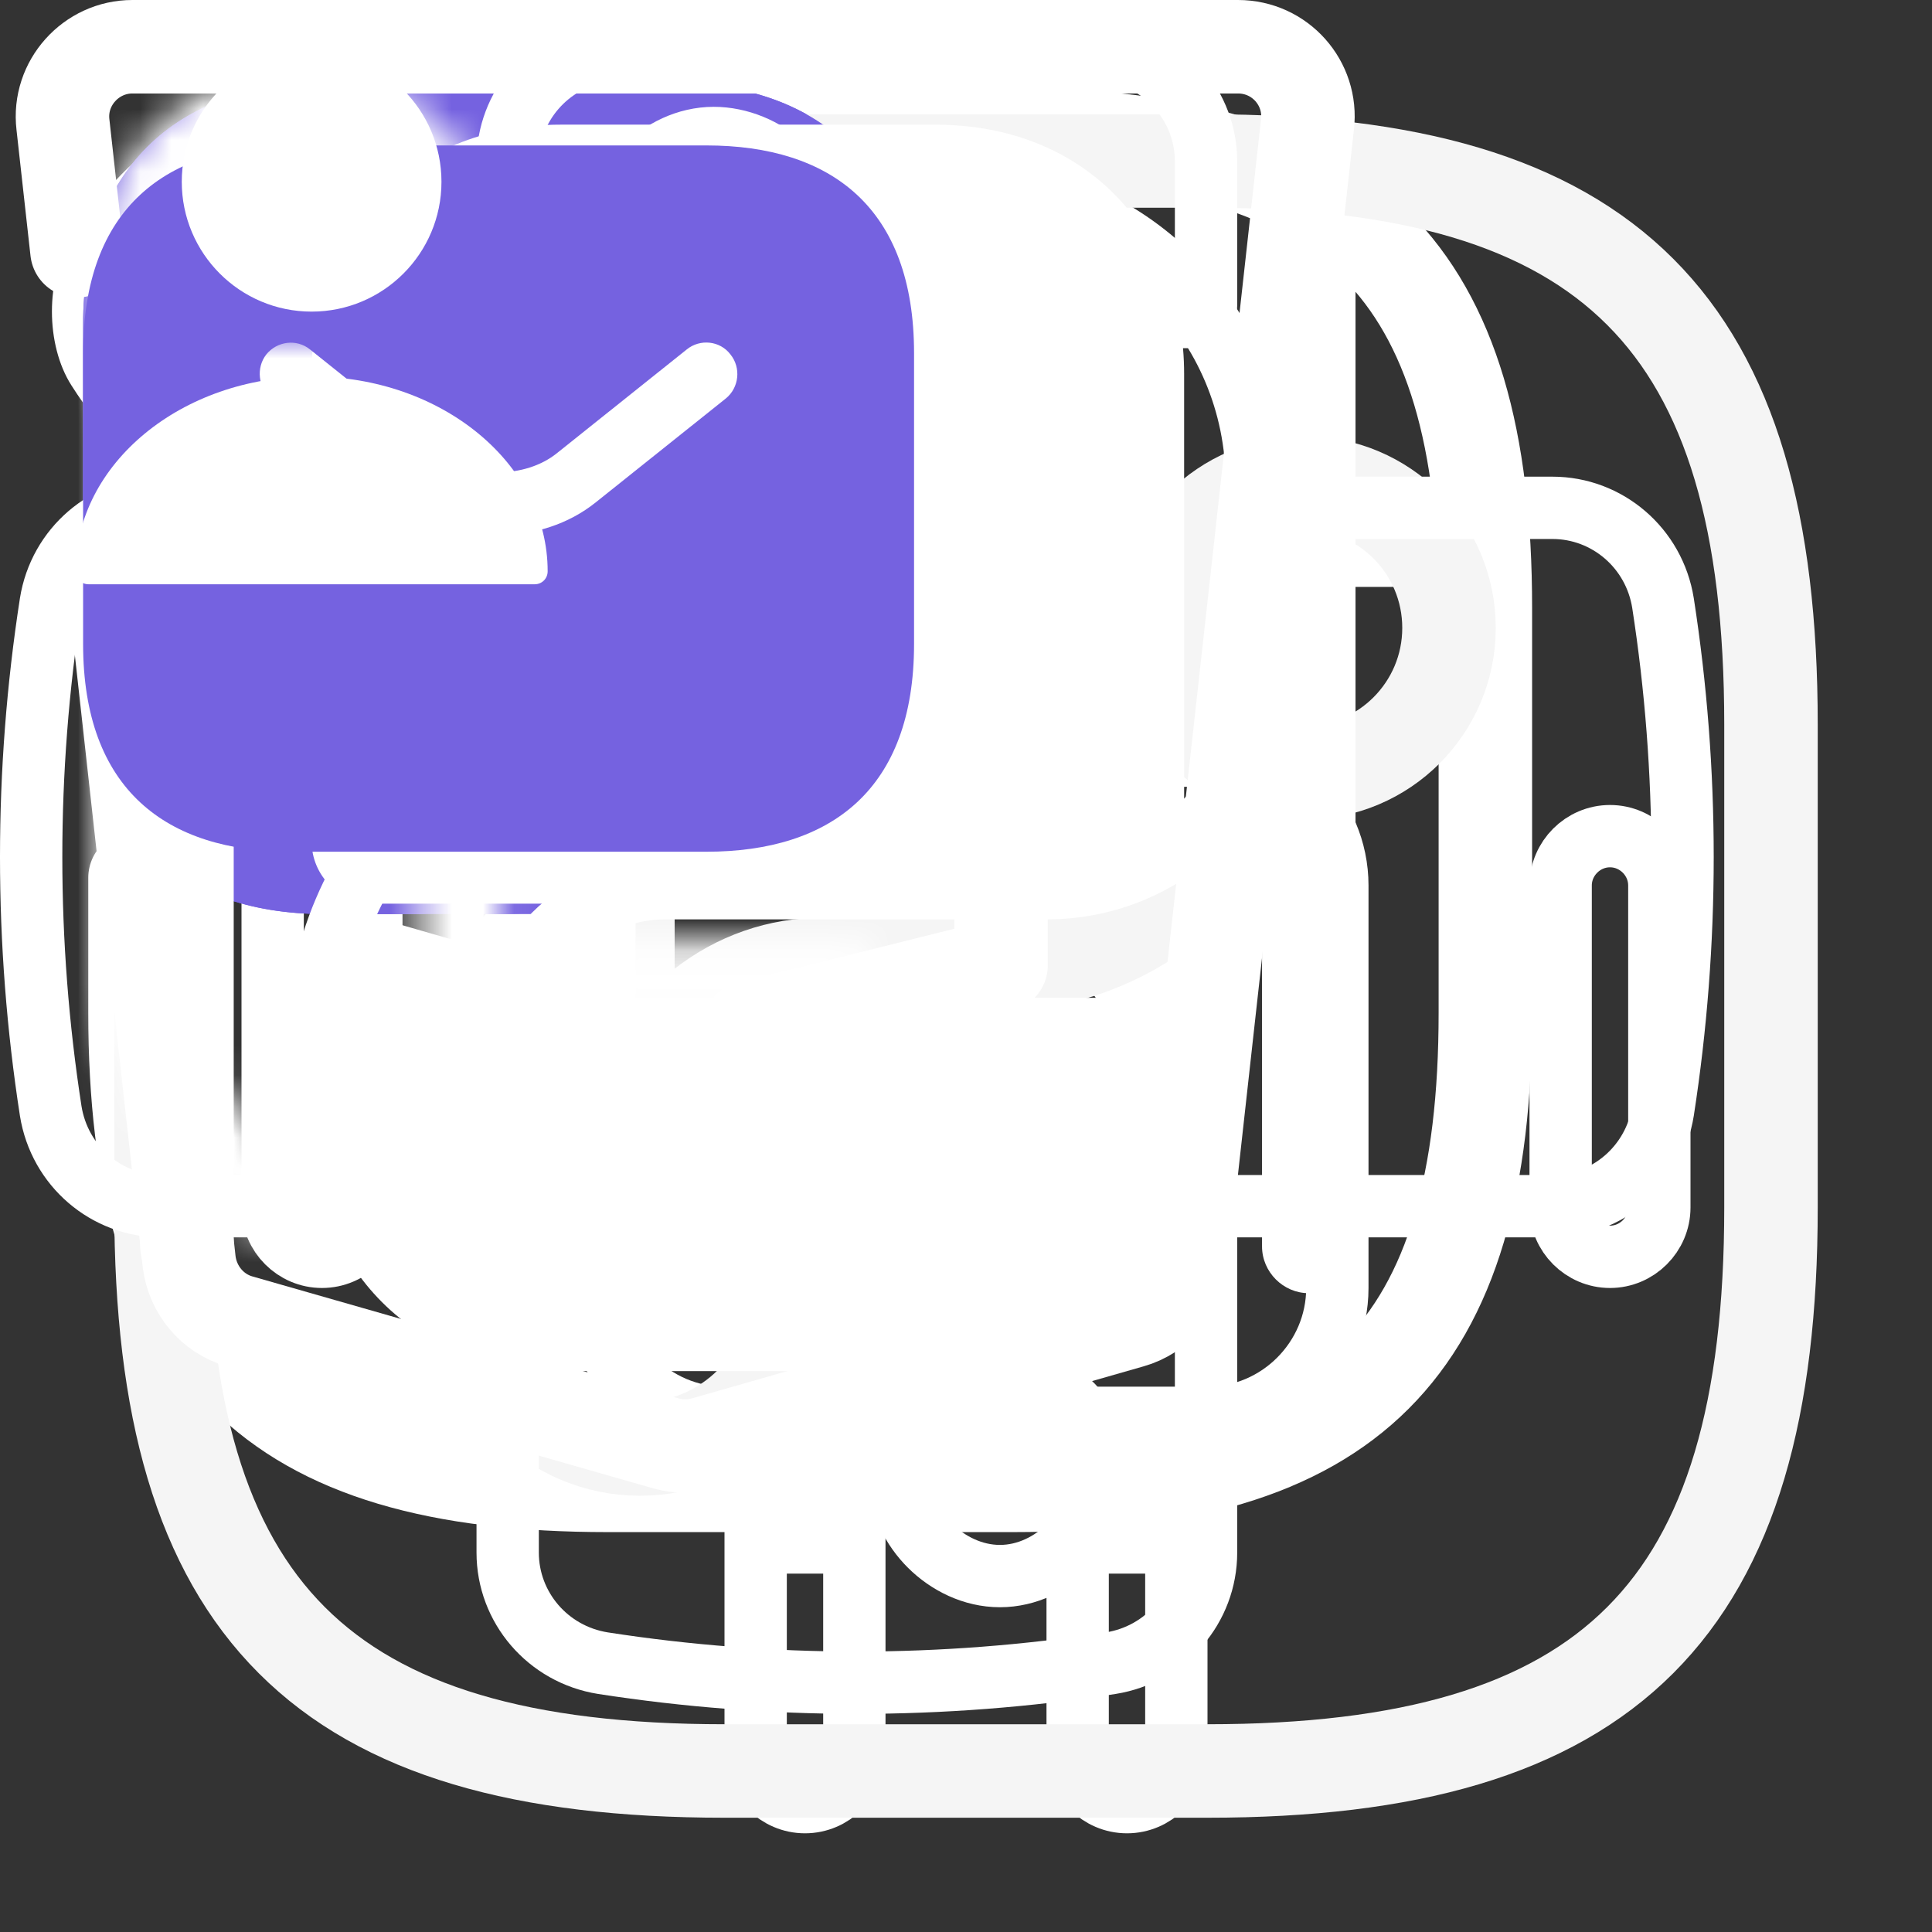 <svg
  width="62"
  height="62"
  viewBox="0 0 62 62"
  fill="none"
  xmlns="http://www.w3.org/2000/svg"
>
  <rect x="0" y="0" width="62" height="62" fill="#333333" stroke="none"/>
  <g id="android">
    <path
      d="M27.417 49.5V56.25C27.417 57.119 26.702 57.833 25.833 57.833C24.965 57.833 24.25 57.119 24.25 56.25V49.5H27.417Z"
      stroke="white"
      stroke-width="2"
    />
    <path
      d="M37.75 49.5V56.25C37.75 57.119 37.035 57.833 36.167 57.833C35.298 57.833 34.583 57.119 34.583 56.25V49.5H37.75Z"
      stroke="white"
      stroke-width="2"
    />
    <path
      d="M42.917 28.417V41.333C42.917 43.623 41.039 45.5 38.75 45.5H23.25C20.961 45.5 19.083 43.623 19.083 41.333V28.417C19.083 26.127 20.961 24.25 23.25 24.25H38.75C41.039 24.25 42.917 26.127 42.917 28.417Z"
      stroke="white"
      stroke-width="2"
    />
    <path
      d="M11.917 28.417V38.75C11.917 39.618 11.202 40.333 10.333 40.333C9.465 40.333 8.75 39.618 8.75 38.75V28.417C8.75 27.548 9.465 26.833 10.333 26.833C11.202 26.833 11.917 27.548 11.917 28.417Z"
      stroke="white"
      stroke-width="2"
    />
    <path
      d="M53.25 28.417V38.75C53.25 39.618 52.535 40.333 51.667 40.333C50.798 40.333 50.083 39.618 50.083 38.75V28.417C50.083 27.548 50.798 26.833 51.667 26.833C52.535 26.833 53.25 27.548 53.25 28.417Z"
      stroke="white"
      stroke-width="2"
    />
    <path
      d="M40.333 15.5C40.333 17.221 38.921 18.633 37.2 18.633H24.8C23.079 18.633 21.667 17.221 21.667 15.5C21.667 10.343 25.843 6.167 31 6.167C36.157 6.167 40.333 10.343 40.333 15.5Z"
      stroke="white"
      stroke-width="2"
    />
  </g>

  <g id="code">
    <path
      d="M19.5 28.167C18.07 28.882 16.878 29.943 15.99 31.265C15.492 32.023 15.492 32.977 15.99 33.735C16.878 35.057 18.07 36.118 19.5 36.833"
      stroke="white"
      stroke-width="3"
      stroke-linecap="round"
      stroke-linejoin="round"
    />
    <path
      d="M32.955 28.167C34.385 28.882 35.577 29.943 36.465 31.265C36.963 32.023 36.963 32.977 36.465 33.735C35.577 35.057 34.385 36.118 32.955 36.833"
      stroke="white"
      stroke-width="3"
      stroke-linecap="round"
      stroke-linejoin="round"
    />
    <path
      d="M4.333 28.167V32.5C4.333 43.333 8.667 47.667 19.5 47.667H32.5C43.333 47.667 47.667 43.333 47.667 32.5V19.5C47.667 8.667 43.333 4.333 32.5 4.333H19.5C8.667 4.333 4.333 8.667 4.333 19.5"
      stroke="white"
      stroke-width="3"
      stroke-linecap="round"
      stroke-linejoin="round"
    />
    <path
      d="M4.832 17.355L46.475 17.333"
      stroke="white"
      stroke-width="3"
      stroke-linecap="round"
      stroke-linejoin="round"
    />
  </g>

  <g id="dribble">
    <path
      fill-rule="evenodd"
      clip-rule="evenodd"
      d="M21.173 27.893C21.213 28.107 21.093 28.333 20.893 28.413C19.387 29.013 17.733 29.333 16.027 29.333C13.08 29.333 10.36 28.387 8.16 26.76C7.973 26.627 7.92 26.36 8.04 26.16C8.773 24.853 11.64 20.653 17.973 18.307C18.213 18.213 18.48 18.333 18.56 18.573C20.147 22.827 20.893 26.427 21.173 27.893Z"
      fill="#7562E0"
    />
    <path
      fill-rule="evenodd"
      clip-rule="evenodd"
      d="M29.093 18.52C28.48 21.8 26.64 24.653 24.067 26.6C23.787 26.813 23.387 26.653 23.32 26.32C23.04 24.88 22.36 21.773 21.053 18.08C20.96 17.8 21.147 17.493 21.44 17.453C24.76 17.053 27.667 17.693 28.76 17.987C28.987 18.067 29.133 18.293 29.093 18.52Z"
      fill="#7562E0"
    />
    <path
      fill-rule="evenodd"
      clip-rule="evenodd"
      d="M28.787 15.76C27.427 15.52 23.96 15.013 20.413 15.4C20.2 15.427 20.013 15.307 19.92 15.107C19.867 14.987 19.827 14.867 19.773 14.747C19.56 14.253 19.333 13.747 19.107 13.253C18.987 13.013 19.107 12.72 19.347 12.613C23.08 11 25.16 8.92 25.973 7.987C26.173 7.76 26.52 7.773 26.707 8.013C28.24 10.053 29.187 12.547 29.333 15.24C29.347 15.573 29.08 15.813 28.787 15.76Z"
      fill="#7562E0"
    />
    <path
      fill-rule="evenodd"
      clip-rule="evenodd"
      d="M24.587 6.387C23.893 7.227 21.947 9.227 18.253 10.693C18.04 10.787 17.787 10.693 17.667 10.48C15.96 7.387 14.147 4.787 13.307 3.613C13.107 3.333 13.267 2.933 13.6 2.88C14.373 2.747 15.187 2.68 16.013 2.68C19.24 2.68 22.213 3.827 24.52 5.747C24.72 5.893 24.747 6.187 24.587 6.387Z"
      fill="#7562E0"
    />
    <path
      fill-rule="evenodd"
      clip-rule="evenodd"
      d="M14.693 11.787C9.64 13.053 5.173 13.227 3.547 13.253C3.24 13.253 3.013 12.96 3.093 12.667C4.053 8.933 6.613 5.813 9.987 4.093C10.187 3.987 10.44 4.053 10.573 4.24C11.267 5.2 13.147 7.907 14.987 11.093C15.133 11.36 15 11.707 14.693 11.787Z"
      fill="#7562E0"
    />
    <path
      fill-rule="evenodd"
      clip-rule="evenodd"
      d="M17.227 15.467C17.347 15.72 17.2 16.027 16.933 16.12C11.027 18.027 7.493 22.76 6.427 24.387C6.253 24.653 5.88 24.667 5.68 24.427C3.813 22.133 2.68 19.507 2.68 16.32V16.08C2.68 15.813 2.893 15.6 3.16 15.613C4.84 15.68 10.32 15.453 16.013 13.813C16.227 13.747 16.467 13.853 16.56 14.053C16.787 14.52 17.013 14.987 17.227 15.467Z"
      fill="#7562E0"
    />
  </g>

  <g id="eye">
    <path
      d="M17.708 7.625C15.783 4.6 12.967 2.858 10 2.858C8.517 2.858 7.075 3.292 5.758 4.1C4.442 4.917 3.258 6.108 2.292 7.625C1.458 8.933 1.458 11.058 2.292 12.367C4.217 15.4 7.033 17.133 10 17.133C11.483 17.133 12.925 16.7 14.242 15.892C15.558 15.075 16.742 13.883 17.708 12.367C18.542 11.067 18.542 8.933 17.708 7.625ZM10 13.367C8.133 13.367 6.633 11.858 6.633 10C6.633 8.142 8.133 6.633 10 6.633C11.867 6.633 13.367 8.142 13.367 10C13.367 11.858 11.867 13.367 10 13.367Z"
      fill="white"
    />
    <path
      d="M10 7.617C8.692 7.617 7.625 8.683 7.625 10C7.625 11.308 8.692 12.375 10 12.375C11.308 12.375 12.383 11.308 12.383 10C12.383 8.692 11.308 7.617 10 7.617Z"
      fill="white"
    />
  </g>

  <g id="fb">
    <path
      d="M29.333 21.587C29.333 26.44 26.44 29.333 21.587 29.333H20C19.267 29.333 18.667 28.733 18.667 28V20.307C18.667 19.947 18.96 19.64 19.32 19.64L21.667 19.6C21.853 19.587 22.013 19.453 22.053 19.267L22.52 16.72C22.56 16.48 22.373 16.253 22.12 16.253L19.28 16.293C18.907 16.293 18.613 16 18.6 15.64L18.547 12.373C18.547 12.16 18.72 11.973 18.947 11.973L22.147 11.92C22.373 11.92 22.547 11.747 22.547 11.52L22.493 8.32C22.493 8.093 22.32 7.92 22.093 7.92L18.493 7.973C16.28 8.013 14.52 9.827 14.56 12.04L14.627 15.707C14.64 16.08 14.347 16.373 13.973 16.387L12.373 16.413C12.147 16.413 11.973 16.587 11.973 16.813L12.013 19.347C12.013 19.573 12.187 19.747 12.413 19.747L14.013 19.72C14.387 19.72 14.68 20.013 14.693 20.373L14.813 27.973C14.827 28.72 14.227 29.333 13.48 29.333H10.413C5.56 29.333 2.667 26.44 2.667 21.573V10.413C2.667 5.56 5.56 2.667 10.413 2.667H21.587C26.44 2.667 29.333 5.56 29.333 10.413V21.587Z"
      fill="#7562E0"
    />
  </g>

  <g id="git">
    <path
      d="M20.15 35.65V24.8"
      stroke="#F5F5F5"
      stroke-width="3"
      stroke-linecap="round"
      stroke-linejoin="round"
    />
    <path
      d="M20.538 46.5C23.32 46.5 25.575 44.245 25.575 41.462C25.575 38.68 23.32 36.425 20.538 36.425C17.755 36.425 15.5 38.68 15.5 41.462C15.5 44.245 17.755 46.5 20.538 46.5Z"
      stroke="#F5F5F5"
      stroke-width="3"
      stroke-linecap="round"
      stroke-linejoin="round"
    />
    <path
      d="M20.15 24.8C22.718 24.8 24.8 22.718 24.8 20.15C24.8 17.582 22.718 15.5 20.15 15.5C17.582 15.5 15.5 17.582 15.5 20.15C15.5 22.718 17.582 24.8 20.15 24.8Z"
      stroke="#F5F5F5"
      stroke-width="3"
      stroke-linecap="round"
      stroke-linejoin="round"
    />
    <path
      d="M41.85 24.8C44.418 24.8 46.5 22.718 46.5 20.15C46.5 17.582 44.418 15.5 41.85 15.5C39.282 15.5 37.2 17.582 37.2 20.15C37.2 22.718 39.282 24.8 41.85 24.8Z"
      stroke="#F5F5F5"
      stroke-width="3"
      stroke-linecap="round"
      stroke-linejoin="round"
    />
    <path
      d="M20.357 35.65C21.054 32.937 23.534 30.922 26.453 30.948L31.775 30.974C35.831 31 39.292 28.391 40.558 24.748"
      stroke="#F5F5F5"
      stroke-width="3"
      stroke-linecap="round"
      stroke-linejoin="round"
    />
    <path
      d="M23.25 5.167H38.75C51.667 5.167 56.833 10.333 56.833 23.25V38.75C56.833 51.667 51.667 56.833 38.75 56.833H23.25C10.333 56.833 5.167 51.667 5.167 38.75V23.25C5.167 10.333 10.333 5.167 23.25 5.167Z"
      stroke="#F5F5F5"
      stroke-width="3"
      stroke-linecap="round"
      stroke-linejoin="round"
    />
  </g>

  <g id="instagram">
    <path
      d="M21.587 2.667H10.413C5.56 2.667 2.667 5.56 2.667 10.413V21.573C2.667 26.44 5.56 29.333 10.413 29.333H21.573C26.427 29.333 29.32 26.44 29.32 21.587V10.413C29.333 5.56 26.44 2.667 21.587 2.667ZM16 21.173C13.147 21.173 10.827 18.853 10.827 16C10.827 13.147 13.147 10.827 16 10.827C18.853 10.827 21.173 13.147 21.173 16C21.173 18.853 18.853 21.173 16 21.173ZM23.893 9.173C23.827 9.333 23.733 9.48 23.613 9.613C23.48 9.733 23.333 9.827 23.173 9.893C23.013 9.96 22.84 10 22.667 10C22.307 10 21.973 9.867 21.72 9.613C21.6 9.48 21.507 9.333 21.44 9.173C21.373 9.013 21.333 8.84 21.333 8.667C21.333 8.493 21.373 8.32 21.44 8.16C21.507 7.987 21.6 7.853 21.72 7.72C22.027 7.413 22.493 7.267 22.92 7.36C23.013 7.373 23.093 7.4 23.173 7.44C23.253 7.467 23.333 7.507 23.413 7.56C23.48 7.6 23.547 7.667 23.613 7.72C23.733 7.853 23.827 7.987 23.893 8.16C23.96 8.32 24 8.493 24 8.667C24 8.84 23.96 9.013 23.893 9.173Z"
      fill="#7562E0"
    />
  </g>

  <g id="js">
    <path
      d="M18.895 12.773V32.977L11.875 30.953"
      stroke="white"
      stroke-width="3"
      stroke-miterlimit="10"
      stroke-linecap="round"
      stroke-linejoin="round"
    />
    <path
      d="M32.125 12.75L25.037 13.762V24.9L32.125 23.887V30.975L24.025 33"
      stroke="white"
      stroke-width="3"
      stroke-miterlimit="10"
      stroke-linecap="round"
      stroke-linejoin="round"
    />
    <path
      d="M2.47 8.048L2.02 3.998C1.863 2.67 2.92 1.5 4.248 1.5H39.73C41.08 1.5 42.115 2.67 41.958 3.998L37.908 40.492C37.818 41.392 37.165 42.157 36.288 42.405L22.608 46.32C22.203 46.432 21.775 46.432 21.37 46.32L7.69 42.405C6.813 42.157 6.183 41.392 6.07 40.492L3.595 18.172"
      stroke="white"
      stroke-width="3"
      stroke-miterlimit="10"
      stroke-linecap="round"
      stroke-linejoin="round"
    />
  </g>

  <g id="python">
    <path
      d="M15.292 16.297H16.292V15.297V5.18C16.292 3.424 17.577 1.914 19.35 1.632C24.746 0.796 30.249 0.796 35.645 1.632C37.418 1.914 38.703 3.424 38.703 5.18V9.799C38.703 10.016 38.546 10.173 38.329 10.173H36.954C35.632 10.173 34.58 11.226 34.58 12.548V21.4C34.58 21.947 34.148 22.379 33.6 22.379H21.395C15.207 22.379 10.168 27.418 10.168 33.605V38.334C10.168 38.551 10.011 38.708 9.793 38.708H5.175C3.419 38.708 1.909 37.423 1.627 35.65C0.791 30.254 0.791 24.751 1.627 19.355C1.909 17.582 3.419 16.297 5.175 16.297H15.292ZM19.707 7.654C19.707 8.532 20.118 9.325 20.677 9.884C21.236 10.443 22.029 10.854 22.907 10.854C23.791 10.854 24.591 10.448 25.157 9.887C25.722 9.326 26.133 8.532 26.133 7.654C26.133 6.809 25.751 5.917 25.141 5.341C24.565 4.772 23.711 4.428 22.907 4.428C22.029 4.428 21.234 4.839 20.674 5.404C20.113 5.97 19.707 6.769 19.707 7.654Z"
      stroke="white"
      stroke-width="2"
    />
    <path
      d="M39.703 38.708H38.703V39.708V49.825C38.703 51.581 37.418 53.091 35.645 53.373C30.249 54.209 24.746 54.209 19.35 53.373C17.577 53.091 16.292 51.581 16.292 49.825V33.605C16.292 30.776 18.566 28.503 21.395 28.503H33.6C37.537 28.503 40.703 25.303 40.703 21.4V16.671C40.703 16.454 40.86 16.297 41.078 16.297H49.82C51.576 16.297 53.086 17.582 53.368 19.355C54.204 24.751 54.204 30.254 53.368 35.65C53.086 37.423 51.576 38.708 49.82 38.708H39.703ZM34.31 44.998L34.308 44.996C33.738 44.467 32.863 44.124 32.089 44.124C31.203 44.124 30.402 44.53 29.835 45.097C29.268 45.664 28.862 46.465 28.862 47.351C28.862 48.244 29.281 49.045 29.848 49.607C30.414 50.168 31.213 50.578 32.089 50.578C32.967 50.578 33.761 50.165 34.324 49.598C34.889 49.029 35.294 48.23 35.315 47.346L35.315 47.335V47.323C35.315 46.506 34.932 45.578 34.31 44.998Z"
      stroke="white"
      stroke-width="2"
    />
  </g>

  <g id="ruler">
    <mask id="path-1-inside-1_10_948" fill="none">
      <path
        d="M32.322 39.812H25.323C21.087 39.812 18.76 37.485 18.76 33.25V8.75C18.76 4.515 21.087 2.188 25.323 2.188H32.322C36.557 2.188 38.885 4.515 38.885 8.75V33.25C38.885 37.485 36.54 39.812 32.322 39.812ZM25.323 4.812C22.558 4.812 21.385 5.985 21.385 8.75V33.25C21.385 36.015 22.558 37.188 25.323 37.188H32.322C35.087 37.188 36.26 36.015 36.26 33.25V8.75C36.26 5.985 35.087 4.812 32.322 4.812H25.323Z"
      />
    </mask>
    <path
      d="M32.322 36.812H25.323V42.812H32.322V36.812ZM25.323 36.812C23.739 36.812 22.962 36.386 22.575 35.998C22.187 35.611 21.76 34.833 21.76 33.25H15.76C15.76 35.902 16.497 38.406 18.332 40.241C20.167 42.076 22.671 42.812 25.323 42.812V36.812ZM21.76 33.25V8.75H15.76V33.25H21.76ZM21.76 8.75C21.76 7.167 22.187 6.389 22.575 6.002C22.962 5.614 23.739 5.188 25.323 5.188V-0.812C22.671 -0.812 20.167 -0.076 18.332 1.759C16.497 3.594 15.76 6.098 15.76 8.75H21.76ZM25.323 5.188H32.322V-0.812H25.323V5.188ZM32.322 5.188C33.906 5.188 34.683 5.614 35.071 6.002C35.458 6.389 35.885 7.167 35.885 8.75H41.885C41.885 6.098 41.148 3.594 39.313 1.759C37.478 -0.076 34.974 -0.812 32.322 -0.812V5.188ZM35.885 8.75V33.25H41.885V8.75H35.885ZM35.885 33.25C35.885 34.827 35.457 35.606 35.066 35.996C34.674 36.387 33.894 36.812 32.322 36.812V42.812C34.969 42.812 37.47 42.074 39.305 40.243C41.141 38.41 41.885 35.908 41.885 33.25H35.885ZM25.323 1.812C23.601 1.812 21.654 2.165 20.196 3.623C18.738 5.081 18.385 7.029 18.385 8.75H24.385C24.385 7.706 24.619 7.685 24.438 7.866C24.258 8.046 24.279 7.812 25.323 7.812V1.812ZM18.385 8.75V33.25H24.385V8.75H18.385ZM18.385 33.25C18.385 34.971 18.738 36.919 20.196 38.377C21.654 39.835 23.601 40.188 25.323 40.188V34.188C24.279 34.188 24.258 33.954 24.438 34.134C24.619 34.315 24.385 34.294 24.385 33.25H18.385ZM25.323 40.188H32.322V34.188H25.323V40.188ZM32.322 40.188C34.044 40.188 35.991 39.835 37.45 38.377C38.907 36.919 39.26 34.971 39.26 33.25H33.26C33.26 34.294 33.026 34.315 33.207 34.134C33.387 33.954 33.366 34.188 32.322 34.188V40.188ZM39.26 33.25V8.75H33.26V33.25H39.26ZM39.26 8.75C39.26 7.029 38.907 5.081 37.45 3.623C35.991 2.165 34.044 1.812 32.322 1.812V7.812C33.366 7.812 33.387 8.046 33.207 7.866C33.026 7.685 33.26 7.706 33.26 8.75H39.26ZM32.322 1.812H25.323V7.812H32.322V1.812Z"
      fill="none"
      mask="url(#path-1-inside-1_10_948)"
    />
    <mask id="path-3-inside-2_10_948" fill="none">
      <path
        d="M28.823 11.812H20.073C19.355 11.812 18.76 11.217 18.76 10.5C18.76 9.783 19.355 9.188 20.073 9.188H28.823C29.54 9.188 30.135 9.783 30.135 10.5C30.135 11.217 29.54 11.812 28.823 11.812Z"
      />
    </mask>
    <path
      d="M28.823 8.812H20.073V14.812H28.823V8.812ZM20.073 8.812C21.012 8.812 21.76 9.561 21.76 10.5H15.76C15.76 12.874 17.698 14.812 20.073 14.812V8.812ZM21.76 10.5C21.76 11.439 21.012 12.188 20.073 12.188V6.188C17.698 6.188 15.76 8.126 15.76 10.5H21.76ZM20.073 12.188H28.823V6.188H20.073V12.188ZM28.823 12.188C27.883 12.188 27.135 11.439 27.135 10.5H33.135C33.135 8.126 31.197 6.188 28.823 6.188V12.188ZM27.135 10.5C27.135 9.561 27.883 8.812 28.823 8.812V14.812C31.197 14.812 33.135 12.874 33.135 10.5H27.135Z"
      fill="white"
      mask="url(#path-3-inside-2_10_948)"
    />
    <mask id="path-5-inside-3_10_948" fill="white">
      <path
        d="M27.073 32.812H20.073C19.355 32.812 18.76 32.218 18.76 31.5C18.76 30.782 19.355 30.188 20.073 30.188H27.073C27.79 30.188 28.385 30.782 28.385 31.5C28.385 32.218 27.79 32.812 27.073 32.812Z"
      />
    </mask>
    <path
      d="M27.073 29.812H20.073V35.812H27.073V29.812ZM20.073 29.812C21.012 29.812 21.76 30.561 21.76 31.5H15.76C15.76 33.874 17.698 35.812 20.073 35.812V29.812ZM21.76 31.5C21.76 32.439 21.012 33.188 20.073 33.188V27.188C17.698 27.188 15.76 29.126 15.76 31.5H21.76ZM20.073 33.188H27.073V27.188H20.073V33.188ZM27.073 33.188C26.133 33.188 25.385 32.439 25.385 31.5H31.385C31.385 29.126 29.447 27.188 27.073 27.188V33.188ZM25.385 31.5C25.385 30.561 26.133 29.812 27.073 29.812V35.812C29.447 35.812 31.385 33.874 31.385 31.5H25.385Z"
      fill="white"
      mask="url(#path-5-inside-3_10_948)"
    />
    <mask id="path-7-inside-4_10_948" fill="white">
      <path
        d="M28.823 25.812C28.805 25.812 28.805 25.812 28.823 25.812L20.055 25.725C19.337 25.725 18.742 25.13 18.76 24.395C18.76 23.677 19.355 23.1 20.073 23.1C20.073 23.1 20.073 23.1 20.09 23.1L28.84 23.188C29.558 23.188 30.152 23.782 30.135 24.517C30.117 25.235 29.54 25.812 28.823 25.812Z"
      />
    </mask>
    <mask id="path-9-inside-5_10_948" fill="white">
      <path
        d="M25.323 18.812H20.073C19.355 18.812 18.76 18.218 18.76 17.5C18.76 16.782 19.355 16.188 20.073 16.188H25.323C26.04 16.188 26.635 16.782 26.635 17.5C26.635 18.218 26.04 18.812 25.323 18.812Z"
      />
    </mask>
    <path
      d="M25.323 15.812H20.073V21.812H25.323V15.812ZM20.073 15.812C21.012 15.812 21.76 16.561 21.76 17.5H15.76C15.76 19.874 17.698 21.812 20.073 21.812V15.812ZM21.76 17.5C21.76 18.439 21.012 19.188 20.073 19.188V13.188C17.698 13.188 15.76 15.126 15.76 17.5H21.76ZM20.073 19.188H25.323V13.188H20.073V19.188ZM25.323 19.188C24.383 19.188 23.635 18.439 23.635 17.5H29.635C29.635 15.126 27.697 13.188 25.323 13.188V19.188ZM23.635 17.5C23.635 16.561 24.383 15.812 25.323 15.812V21.812C27.697 21.812 29.635 19.874 29.635 17.5H23.635Z"
      fill="white"
      mask="url(#path-9-inside-5_10_948)"
    />
    <mask id="path-11-inside-6_10_948" fill="white">
      <path
        d="M9.607 39.76C8.015 39.76 6.51 38.78 5.477 37.065L4.042 34.685C3.517 33.81 3.115 32.375 3.115 31.36V8.662C3.115 5.093 6.02 2.188 9.59 2.188C13.16 2.188 16.065 5.093 16.065 8.662V31.343C16.065 32.358 15.662 33.792 15.137 34.667L13.703 37.047C12.705 38.78 11.2 39.76 9.607 39.76ZM9.607 4.812C7.49 4.812 5.757 6.545 5.757 8.662V31.343C5.757 31.885 6.02 32.847 6.3 33.32L7.735 35.7C8.277 36.61 8.96 37.117 9.607 37.117C10.255 37.117 10.938 36.593 11.48 35.7L12.915 33.32C13.195 32.847 13.457 31.885 13.457 31.343V8.662C13.457 6.545 11.725 4.812 9.607 4.812Z"
      />
    </mask>
    <path
      d="M5.477 37.065L8.048 35.518L8.047 35.516L5.477 37.065ZM4.042 34.685L1.47 36.228L1.473 36.234L4.042 34.685ZM15.137 34.667L17.707 36.217L17.71 36.211L15.137 34.667ZM13.703 37.047L11.133 35.498L11.118 35.524L11.103 35.551L13.703 37.047ZM6.3 33.32L3.719 34.849L3.725 34.859L3.731 34.869L6.3 33.32ZM7.735 35.7L10.312 34.164L10.308 34.157L10.304 34.151L7.735 35.7ZM11.48 35.7L14.044 37.258L14.049 37.249L11.48 35.7ZM12.915 33.32L15.484 34.869L15.49 34.859L15.496 34.849L12.915 33.32ZM9.607 36.76C9.342 36.76 8.696 36.595 8.048 35.518L2.907 38.612C4.324 40.965 6.688 42.76 9.607 42.76V36.76ZM8.047 35.516L6.612 33.136L1.473 36.234L2.908 38.614L8.047 35.516ZM6.615 33.142C6.365 32.725 6.115 31.822 6.115 31.36H0.115C0.115 32.928 0.67 34.895 1.47 36.228L6.615 33.142ZM6.115 31.36V8.662H0.115V31.36H6.115ZM6.115 8.662C6.115 6.749 7.677 5.188 9.59 5.188V-0.812C4.363 -0.812 0.115 3.436 0.115 8.662H6.115ZM9.59 5.188C11.503 5.188 13.065 6.749 13.065 8.662H19.065C19.065 3.436 14.817 -0.812 9.59 -0.812V5.188ZM13.065 8.662V31.343H19.065V8.662H13.065ZM13.065 31.343C13.065 31.805 12.815 32.707 12.565 33.124L17.71 36.211C18.51 34.878 19.065 32.91 19.065 31.343H13.065ZM12.568 33.118L11.133 35.498L16.272 38.596L17.707 36.217L12.568 33.118ZM11.103 35.551C10.498 36.6 9.869 36.76 9.607 36.76V42.76C12.53 42.76 14.912 40.96 16.302 38.544L11.103 35.551ZM9.607 1.812C5.833 1.812 2.757 4.888 2.757 8.662H8.757C8.757 8.202 9.147 7.812 9.607 7.812V1.812ZM2.757 8.662V31.343H8.757V8.662H2.757ZM2.757 31.343C2.757 31.994 2.896 32.661 3.03 33.15C3.164 33.639 3.385 34.286 3.719 34.849L8.881 31.791C8.905 31.832 8.915 31.854 8.913 31.85C8.912 31.848 8.906 31.833 8.895 31.804C8.872 31.745 8.844 31.662 8.817 31.565C8.791 31.469 8.772 31.383 8.762 31.321C8.757 31.291 8.755 31.275 8.755 31.273C8.755 31.268 8.757 31.293 8.757 31.343H2.757ZM3.731 34.869L5.166 37.249L10.304 34.151L8.869 31.771L3.731 34.869ZM5.158 37.236C5.904 38.487 7.378 40.117 9.607 40.117V34.117C10.088 34.117 10.373 34.306 10.437 34.354C10.499 34.4 10.435 34.37 10.312 34.164L5.158 37.236ZM9.607 40.117C11.855 40.117 13.324 38.441 14.044 37.258L8.916 34.142C8.789 34.351 8.718 34.393 8.767 34.355C8.814 34.32 9.103 34.117 9.607 34.117V40.117ZM14.049 37.249L15.484 34.869L10.346 31.771L8.911 34.151L14.049 37.249ZM15.496 34.849C15.83 34.286 16.051 33.639 16.185 33.15C16.319 32.661 16.457 31.994 16.457 31.343H10.457C10.457 31.293 10.46 31.268 10.46 31.273C10.46 31.275 10.458 31.291 10.453 31.321C10.443 31.383 10.424 31.469 10.398 31.565C10.371 31.662 10.343 31.745 10.32 31.804C10.309 31.833 10.303 31.848 10.302 31.85C10.3 31.854 10.31 31.832 10.334 31.791L15.496 34.849ZM16.457 31.343V8.662H10.457V31.343H16.457ZM16.457 8.662C16.457 4.888 13.382 1.812 9.607 1.812V7.812C10.068 7.812 10.457 8.202 10.457 8.662H16.457Z"
      fill="white"
      mask="url(#path-11-inside-6_10_948)"
    />
    <mask id="path-13-inside-7_10_948" fill="white">
      <path
        d="M14.77 13.562H4.427C3.71 13.562 3.115 12.967 3.115 12.25C3.115 11.533 3.71 10.938 4.427 10.938H14.77C15.488 10.938 16.082 11.533 16.082 12.25C16.082 12.967 15.488 13.562 14.77 13.562Z"
      />
    </mask>
    <path
      d="M14.77 10.562H4.427V16.562H14.77V10.562ZM4.427 10.562C5.367 10.562 6.115 11.311 6.115 12.25H0.115C0.115 14.624 2.053 16.562 4.427 16.562V10.562ZM6.115 12.25C6.115 13.189 5.367 13.938 4.427 13.938V7.938C2.053 7.938 0.115 9.876 0.115 12.25H6.115ZM4.427 13.938H14.77V7.938H4.427V13.938ZM14.77 13.938C13.831 13.938 13.082 13.189 13.082 12.25H19.082C19.082 9.876 17.144 7.938 14.77 7.938V13.938ZM13.082 12.25C13.082 11.311 13.831 10.562 14.77 10.562V16.562C17.144 16.562 19.082 14.624 19.082 12.25H13.082Z"
      fill="white"
      mask="url(#path-13-inside-7_10_948)"
    />
  </g>

  <g id="slider">
    <path
      d="M36 32.02C37.1 32.02 38 32.92 38 34.02V36C38 40.4 35 44 30 44H18C13 44 10 40.4 10 36V34.02C10 32.92 10.9 32.02 12 32.02H36Z"
      fill="white"
    />
    <path
      d="M38 12V27C38 28.1 37.1 29 36 29H12C10.9 29 10 28.1 10 27V12C10 7.6 13 4 18 4H30C35 4 38 7.6 38 12Z"
      fill="white"
    />
    <path
      d="M6 41.5C5.18 41.5 4.5 40.82 4.5 40V8C4.5 7.18 5.18 6.5 6 6.5C6.82 6.5 7.5 7.18 7.5 8V40C7.5 40.82 6.82 41.5 6 41.5Z"
      fill="white"
    />
    <path
      d="M42 41.5C41.18 41.5 40.5 40.82 40.5 40V8C40.5 7.18 41.18 6.5 42 6.5C42.82 6.5 43.5 7.18 43.5 8V40C43.5 40.82 42.82 41.5 42 41.5Z"
      fill="white"
    />
  </g>

  <g id="sms">
    <path
      d="M22.667 4.667H9.333C5.333 4.667 2.667 6.667 2.667 11.333V20.667C2.667 25.333 5.333 27.333 9.333 27.333H22.667C26.667 27.333 29.333 25.333 29.333 20.667V11.333C29.333 6.667 26.667 4.667 22.667 4.667ZM23.293 12.787L19.12 16.12C18.24 16.827 17.12 17.173 16 17.173C14.88 17.173 13.747 16.827 12.88 16.12L8.707 12.787C8.28 12.44 8.213 11.8 8.547 11.373C8.893 10.947 9.52 10.867 9.947 11.213L14.12 14.547C15.133 15.36 16.853 15.36 17.867 14.547L22.04 11.213C22.467 10.867 23.107 10.933 23.44 11.373C23.787 11.8 23.72 12.44 23.293 12.787Z"
      fill="#7562E0"
    />
  </g>

  <g id="user">
    <path
      d="M10 10C12.301 10 14.167 8.134 14.167 5.833C14.167 3.532 12.301 1.667 10 1.667C7.699 1.667 5.833 3.532 5.833 5.833C5.833 8.134 7.699 10 10 10Z"
      fill="white"
    />
    <path
      d="M10 12.083C5.825 12.083 2.425 14.883 2.425 18.333C2.425 18.567 2.608 18.75 2.842 18.75H17.158C17.392 18.75 17.575 18.567 17.575 18.333C17.575 14.883 14.175 12.083 10 12.083Z"
      fill="white"
    />
  </g>
</svg>
